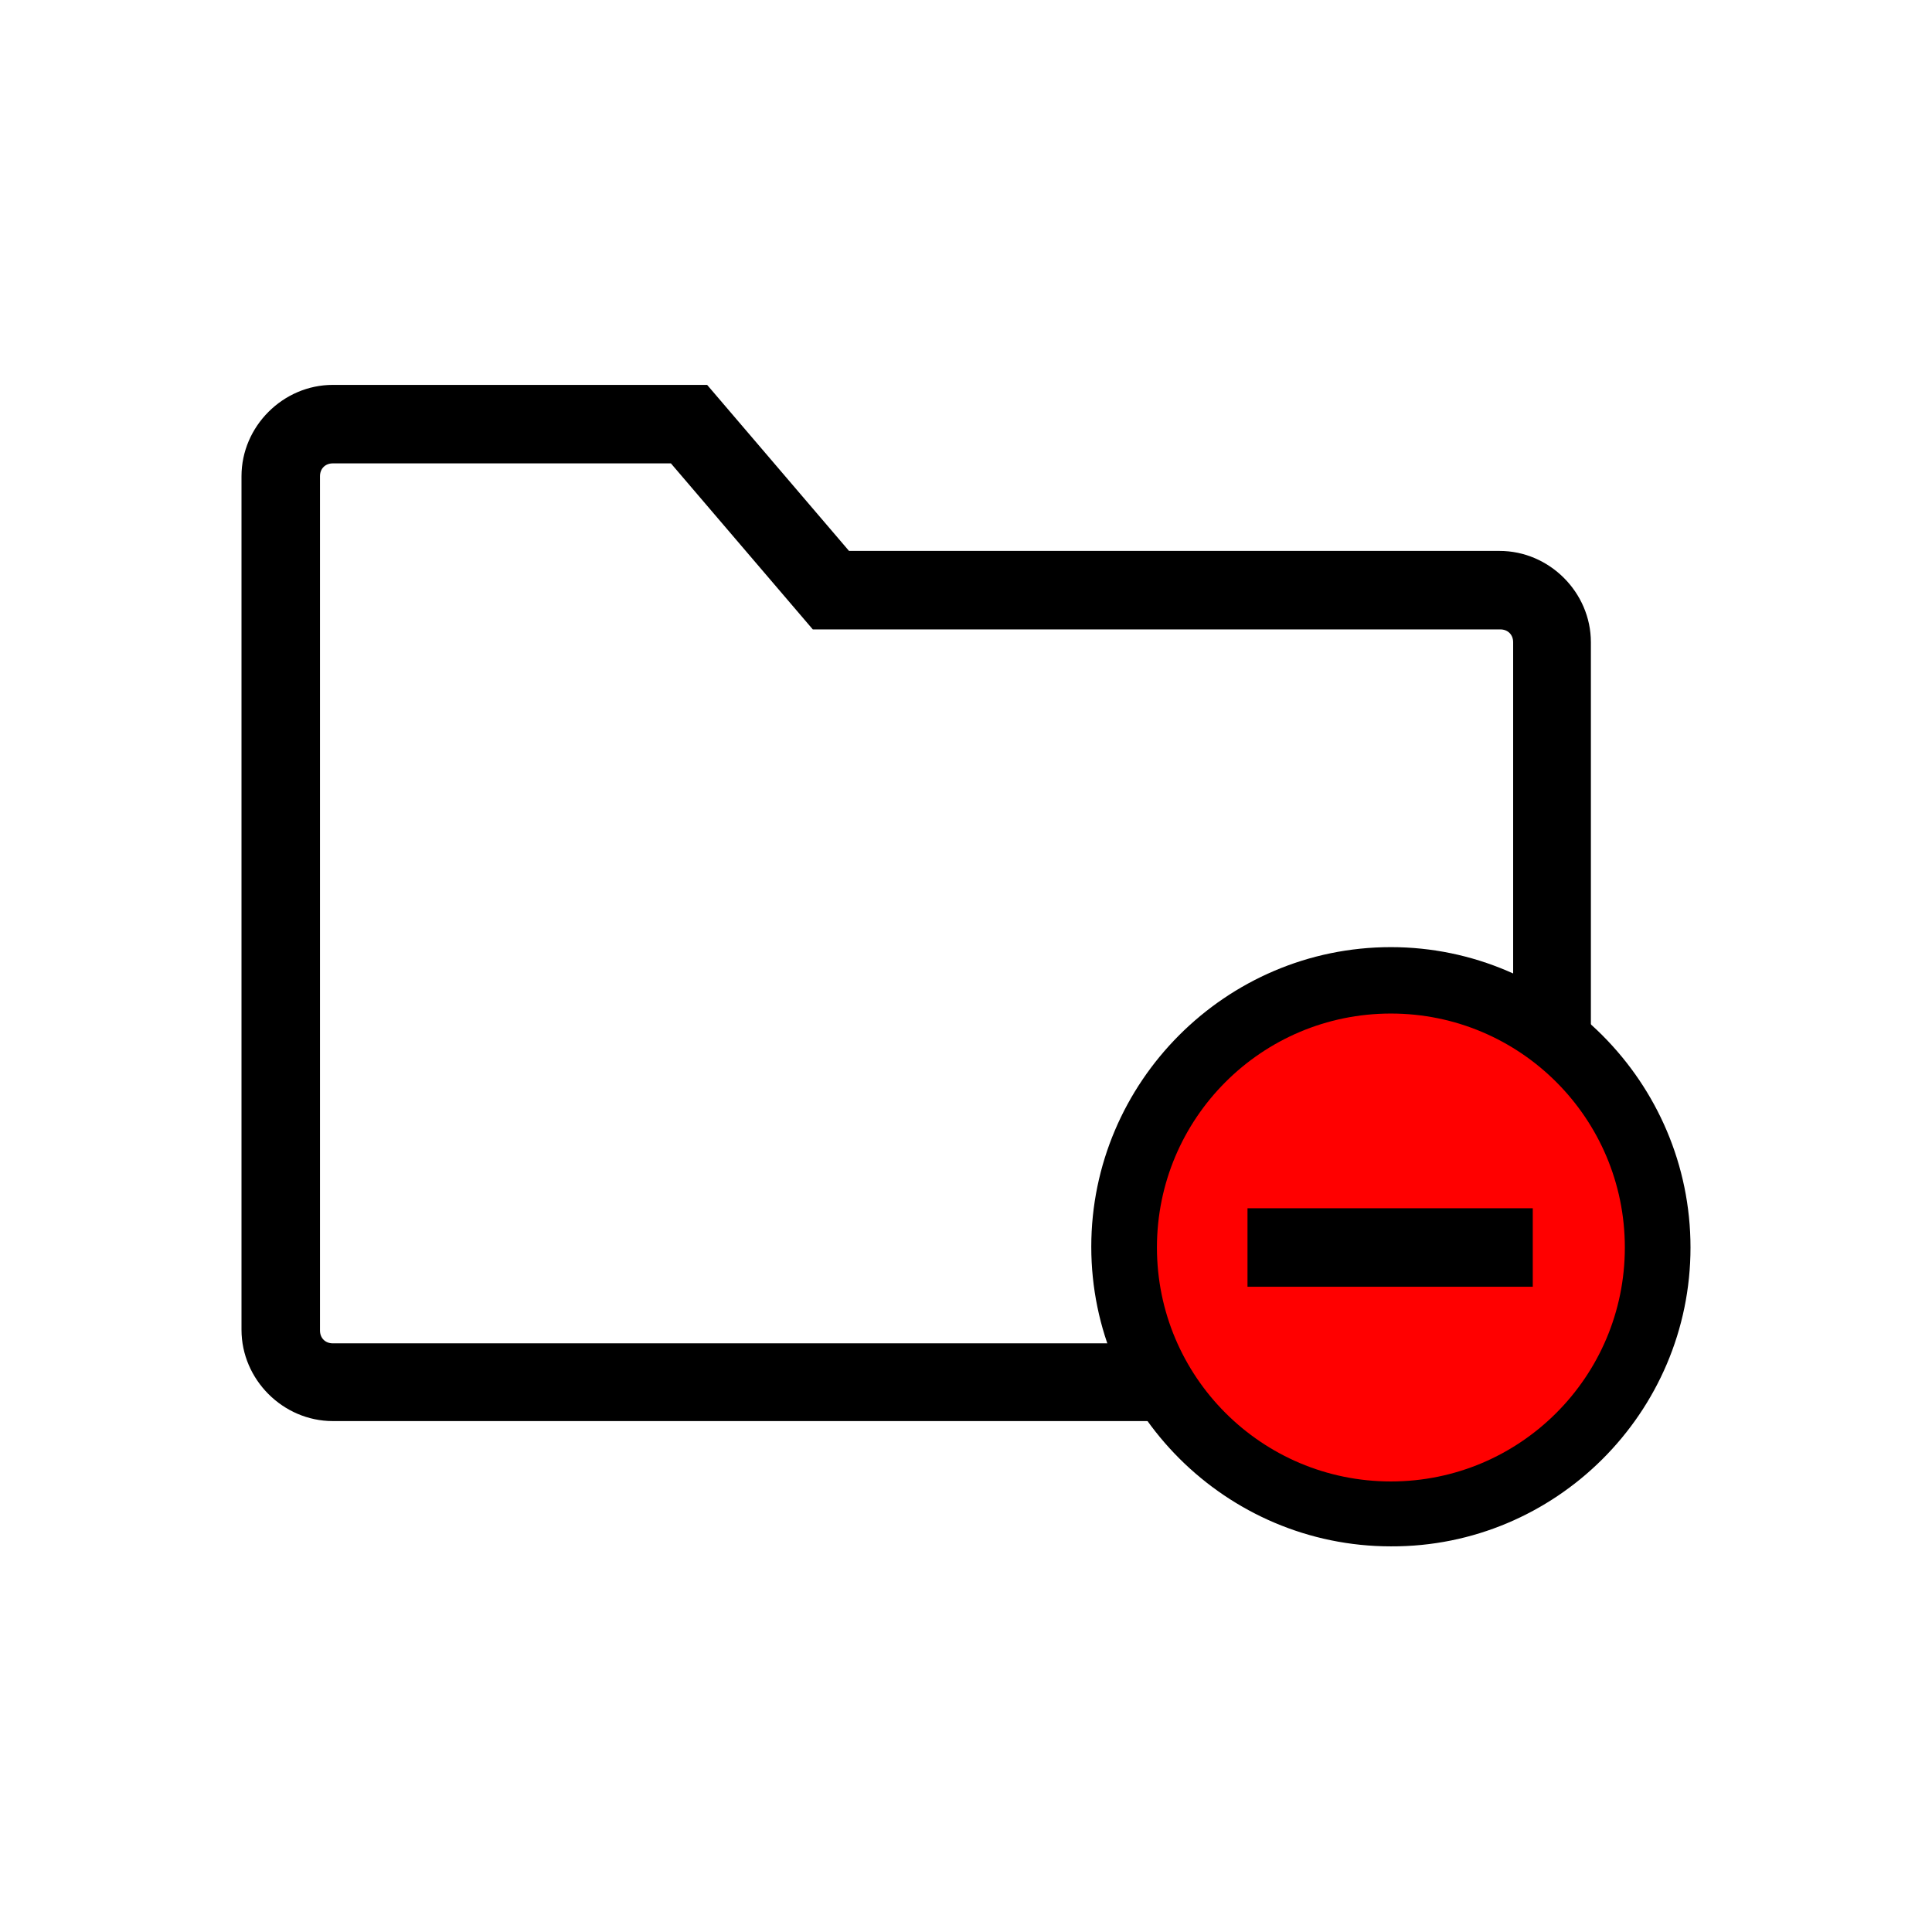 <?xml version="1.0" encoding="UTF-8" standalone="no"?>
<!-- Uploaded to: SVG Repo, www.svgrepo.com, Generator: SVG Repo Mixer Tools -->

<svg
   width="32"
   height="32"
   viewBox="0 0 2.56 2.56"
   stroke-width="3"
   stroke="#000000"
   fill="none"
   version="1.1"
   id="svg1"
   sodipodi:docname="folder-remove.svg"
   xmlns:inkscape="http://www.inkscape.org/namespaces/inkscape"
   xmlns:sodipodi="http://sodipodi.sourceforge.net/DTD/sodipodi-0.dtd"
   xmlns="http://www.w3.org/2000/svg"
   xmlns:svg="http://www.w3.org/2000/svg">
  <defs
     id="defs1" />
  <sodipodi:namedview
     id="namedview1"
     pagecolor="#ffffff"
     bordercolor="#666666"
     borderopacity="1.0"
     inkscape:showpageshadow="2"
     inkscape:pageopacity="0.0"
     inkscape:pagecheckerboard="0"
     inkscape:deskcolor="#d1d1d1" />
  <path
     style="color:#000000;fill:#000000;stroke:none;stroke-width:3;stroke-linecap:round;-inkscape-stroke:none"
     d="m 1.843,1.255 c -0.219,0 -0.397,0.179 -0.397,0.397 0,0.219 0.179,0.397 0.397,0.397 C 2.061,2.05 2.24,1.872 2.24,1.653 2.24,1.434 2.061,1.255 1.843,1.255 Z m 0,0.104 c 0.163,0 0.294,0.131 0.294,0.294 0,0.163 -0.131,0.294 -0.294,0.294 -0.163,0 -0.294,-0.131 -0.294,-0.294 0,-0.163 0.131,-0.294 0.294,-0.294 z"
     id="circle1" />
  <circle
     style="fill:#ff0000;stroke:none;stroke-width:0.333;stroke-linejoin:round;paint-order:fill markers stroke"
     id="path2"
     cx="1.843"
     cy="1.653"
     r="0.31" />
  <path
     style="color:#000000;fill:#000000;stroke:none;stroke-width:3;-inkscape-stroke:none"
     d="m 0.441,0.51 c -0.066,0 -0.121,0.055 -0.121,0.121 V 1.762 c 0,0.066 0.055,0.121 0.121,0.121 H 1.546 V 1.78 H 0.441 c -0.01,0 -0.017,-0.007 -0.017,-0.017 V 0.631 c 0,-0.01 0.007,-0.017 0.017,-0.017 H 0.889 L 1.077,0.834 h 0.911 c 0.01,0 0.017,0.007 0.017,0.017 V 1.38 H 2.108 V 0.851 c 0,-0.066 -0.055,-0.121 -0.121,-0.121 H 1.125 L 0.937,0.51 Z"
     id="path1" />
  <path
     style="color:#000000;fill:#000000;stroke:none;stroke-width:3;-inkscape-stroke:none"
     d="M 1.653,1.601 V 1.705 H 2.031 V 1.601 Z"
     id="line1" />
</svg>
